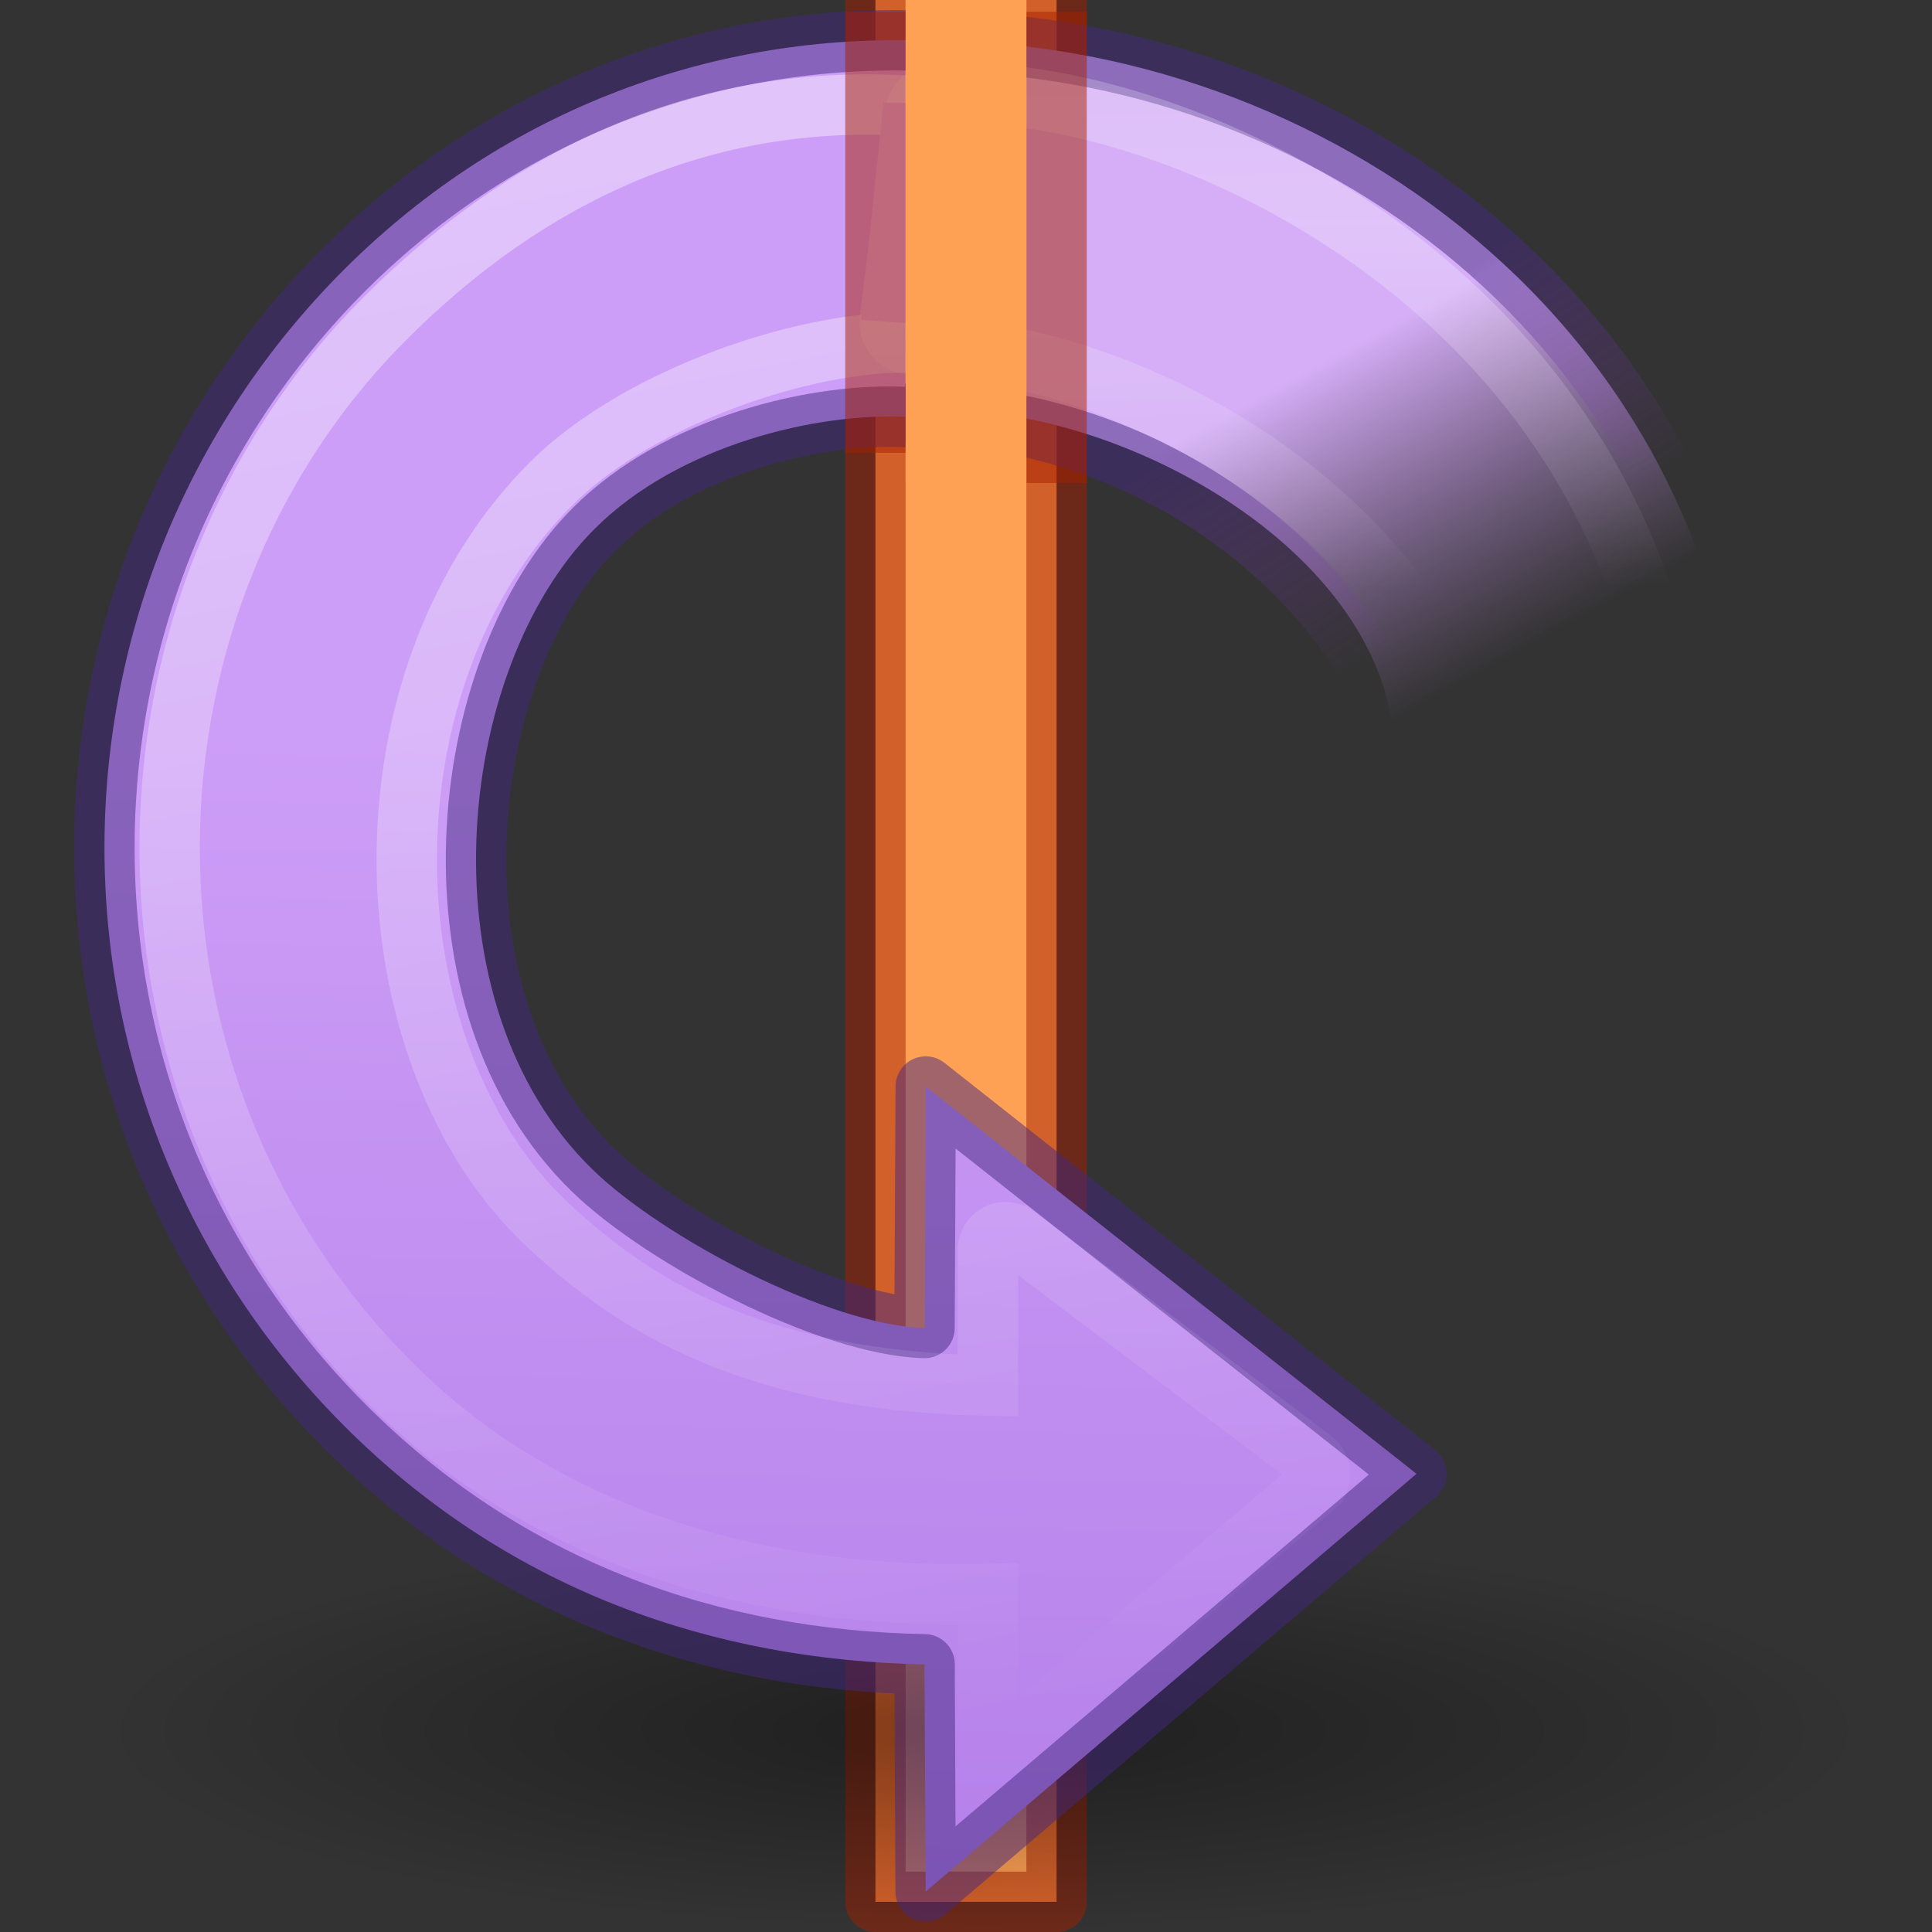 <svg height="32" width="32" xmlns="http://www.w3.org/2000/svg" xmlns:xlink="http://www.w3.org/1999/xlink"><rect width="100%" height="100%" fill="#333333" stroke="none"/><radialGradient id="a" cx="62.625" cy="4.625" gradientTransform="matrix(-1.035 0 0 .235 77.03 28.41)" gradientUnits="userSpaceOnUse" r="10.625"><stop offset="0"/><stop offset="1" stop-opacity="0"/></radialGradient><linearGradient id="b" gradientTransform="matrix(.68 .041 -.04 .667 .287 .674)" gradientUnits="userSpaceOnUse" x1="31.226" x2="34.966" y1="34.601" y2="26.843"><stop offset="0" stop-color="#d5aef7"/><stop offset="1" stop-color="#b483d5" stop-opacity="0"/></linearGradient><linearGradient id="c" gradientTransform="matrix(-.345 -.345 -.338 .338 27.882 22.321)" gradientUnits="userSpaceOnUse" x1="4.575" x2="39.981" y1="27.785" y2="4.857"><stop offset="0" stop-color="#fff"/><stop offset="1" stop-color="#fff" stop-opacity="0"/></linearGradient><linearGradient id="d" gradientTransform="matrix(-.486 .029 .029 .477 22.716 9.963)" gradientUnits="userSpaceOnUse" x1="41.061" x2="39.686" y1="54.168" y2="28.505"><stop offset="0" stop-color="#fff" stop-opacity="0"/><stop offset=".631" stop-color="#fff" stop-opacity=".275"/><stop offset="1" stop-color="#fff" stop-opacity="0"/></linearGradient><linearGradient id="e" gradientTransform="matrix(-.51 .031 .03 .5 22.774 8.506)" gradientUnits="userSpaceOnUse" x1="33.687" x2="37.04" y1="35.774" y2="29.857"><stop offset="0" stop-color="#452981"/><stop offset="1" stop-color="#903fc4" stop-opacity="0"/></linearGradient><linearGradient id="f" gradientTransform="matrix(.46 -.46 .451 .451 -6.526 19.095)" gradientUnits="userSpaceOnUse" x1="-4.11" x2="73.306" y1="38.652" y2="-39.877"><stop offset="0" stop-color="#cd9ef7"/><stop offset=".262" stop-color="#cd9ef7"/><stop offset=".705" stop-color="#a56de2"/><stop offset="1" stop-color="#7239b3"/></linearGradient><path d="m17.5 0v31.5h-3v-31.5" fill="#ffa154" stroke="#a62100" stroke-linejoin="round" stroke-miterlimit="0" stroke-opacity=".502"/><path d="m15.19 31.312c6.186.136 13.245-4.24 13.717-12.267l-5.824.768c-.327 3.373-5.174 5.755-8.098 5.34" fill="url(#b)" transform="matrix(1 0 0 -1 0 31.997)"/><path d="m1.194 29.5a11 2.5 0 0 0 22 0 11 2.5 0 1 0 -22 0z" fill="url(#a)" fill-rule="evenodd" opacity=".4" transform="matrix(1.333 0 0 1.333 .023 -10.667)"/><path d="m15.055 25.09c-1.507.086-3.814-.46-5.208-1.854-2.33-2.33-2.88-7.85-.024-10.618 1.156-1.12 3.9-2.573 5.493-2.618l.016 4 8.13-6.414-8.13-6.92-.02 3.764c-3.505.064-6.828 1.227-9.492 3.832-5.417 5.303-5.41 13.863-.232 19.158 2.647 2.706 6.115 4 9.596 3.906" fill="url(#f)" transform="matrix(1 0 0 -1 0 31.997)"/><g fill="none"><path d="m15.055 6.91c-1.505-.09-3.813.456-5.21 1.852-2.33 2.33-2.877 7.85-.022 10.617 1.155 1.12 3.9 2.574 5.49 2.617l.02-4 8.128 6.413-8.13 6.92-.017-3.763c-3.507-.064-6.83-1.226-9.492-3.833-5.422-5.301-5.412-13.861-.234-19.156 2.648-2.708 6.115-4 9.597-3.905" opacity=".5" stroke="#452981" stroke-linejoin="round"/><g stroke-width=".75"><path d="m10.473 10.352a.216.216 0 0 0 -.112.05l-3.69 3.125a.216.216 0 0 0 .008.336l3.693 2.79a.216.216 0 0 0 .346-.17v-1.693c3.033.054 4.486 1.088 5.447 1.974 1.134 1.044 1.758 2.74 1.775 4.488.018 1.747-.57 3.532-1.81 4.76-1.043 1.03-3.06 1.752-4.434 1.74a.216.216 0 0 0 -.216.207l-.082 2.502a.216.216 0 0 0 .2.223c2.096.157 4.425-.448 6.612-2.635 3.478-3.477 3.684-9.48-.076-13.24-1.998-1.998-4.76-2.683-7.415-2.607v-1.637a.216.216 0 0 0 -.242-.214z" opacity=".4" stroke="url(#c)" transform="matrix(-1.333 0 0 -1.333 30.652 42.664)"/><path d="m11.597 31.484c-4.64.102-9.934-3.18-10.288-9.2l4.367.576c.111 1.14 2.324 4.006 6.074 4.006" opacity=".5" stroke="url(#e)" transform="matrix(-1.333 0 0 -1.333 30.652 42.664)"/><path d="m4.357 21.896-1.953.06a.276.276 0 0 0 -.267.292c.187 3.11 1.808 5.318 3.715 6.705 1.906 1.387 4.08 1.98 5.513 1.89a.276.276 0 0 0 .256-.24l.317-2.572a.276.276 0 0 0 -.262-.306c-1.766-.075-3.496-.795-4.796-1.839-1.3-1.043-2.16-2.402-2.24-3.73a.276.276 0 0 0 -.283-.26z" stroke="url(#d)" stroke-linejoin="round" transform="matrix(-1.333 0 0 -1.333 30.652 42.664)"/></g></g><path d="m14.259 5.297 1.638.119.068-3.712h-1.333z" fill="#dab1f8"/><g transform="matrix(1 0 0 -1 0 32)"><path d="m14.5 24.5v7.305" fill="none" stroke="#a62100" stroke-opacity=".502"/><path d="m17.5 24v7.805" fill="none" stroke="#a62100" stroke-opacity=".502"/><path d="m15 24h2v8h-2z" fill="#ffa154"/></g></svg>